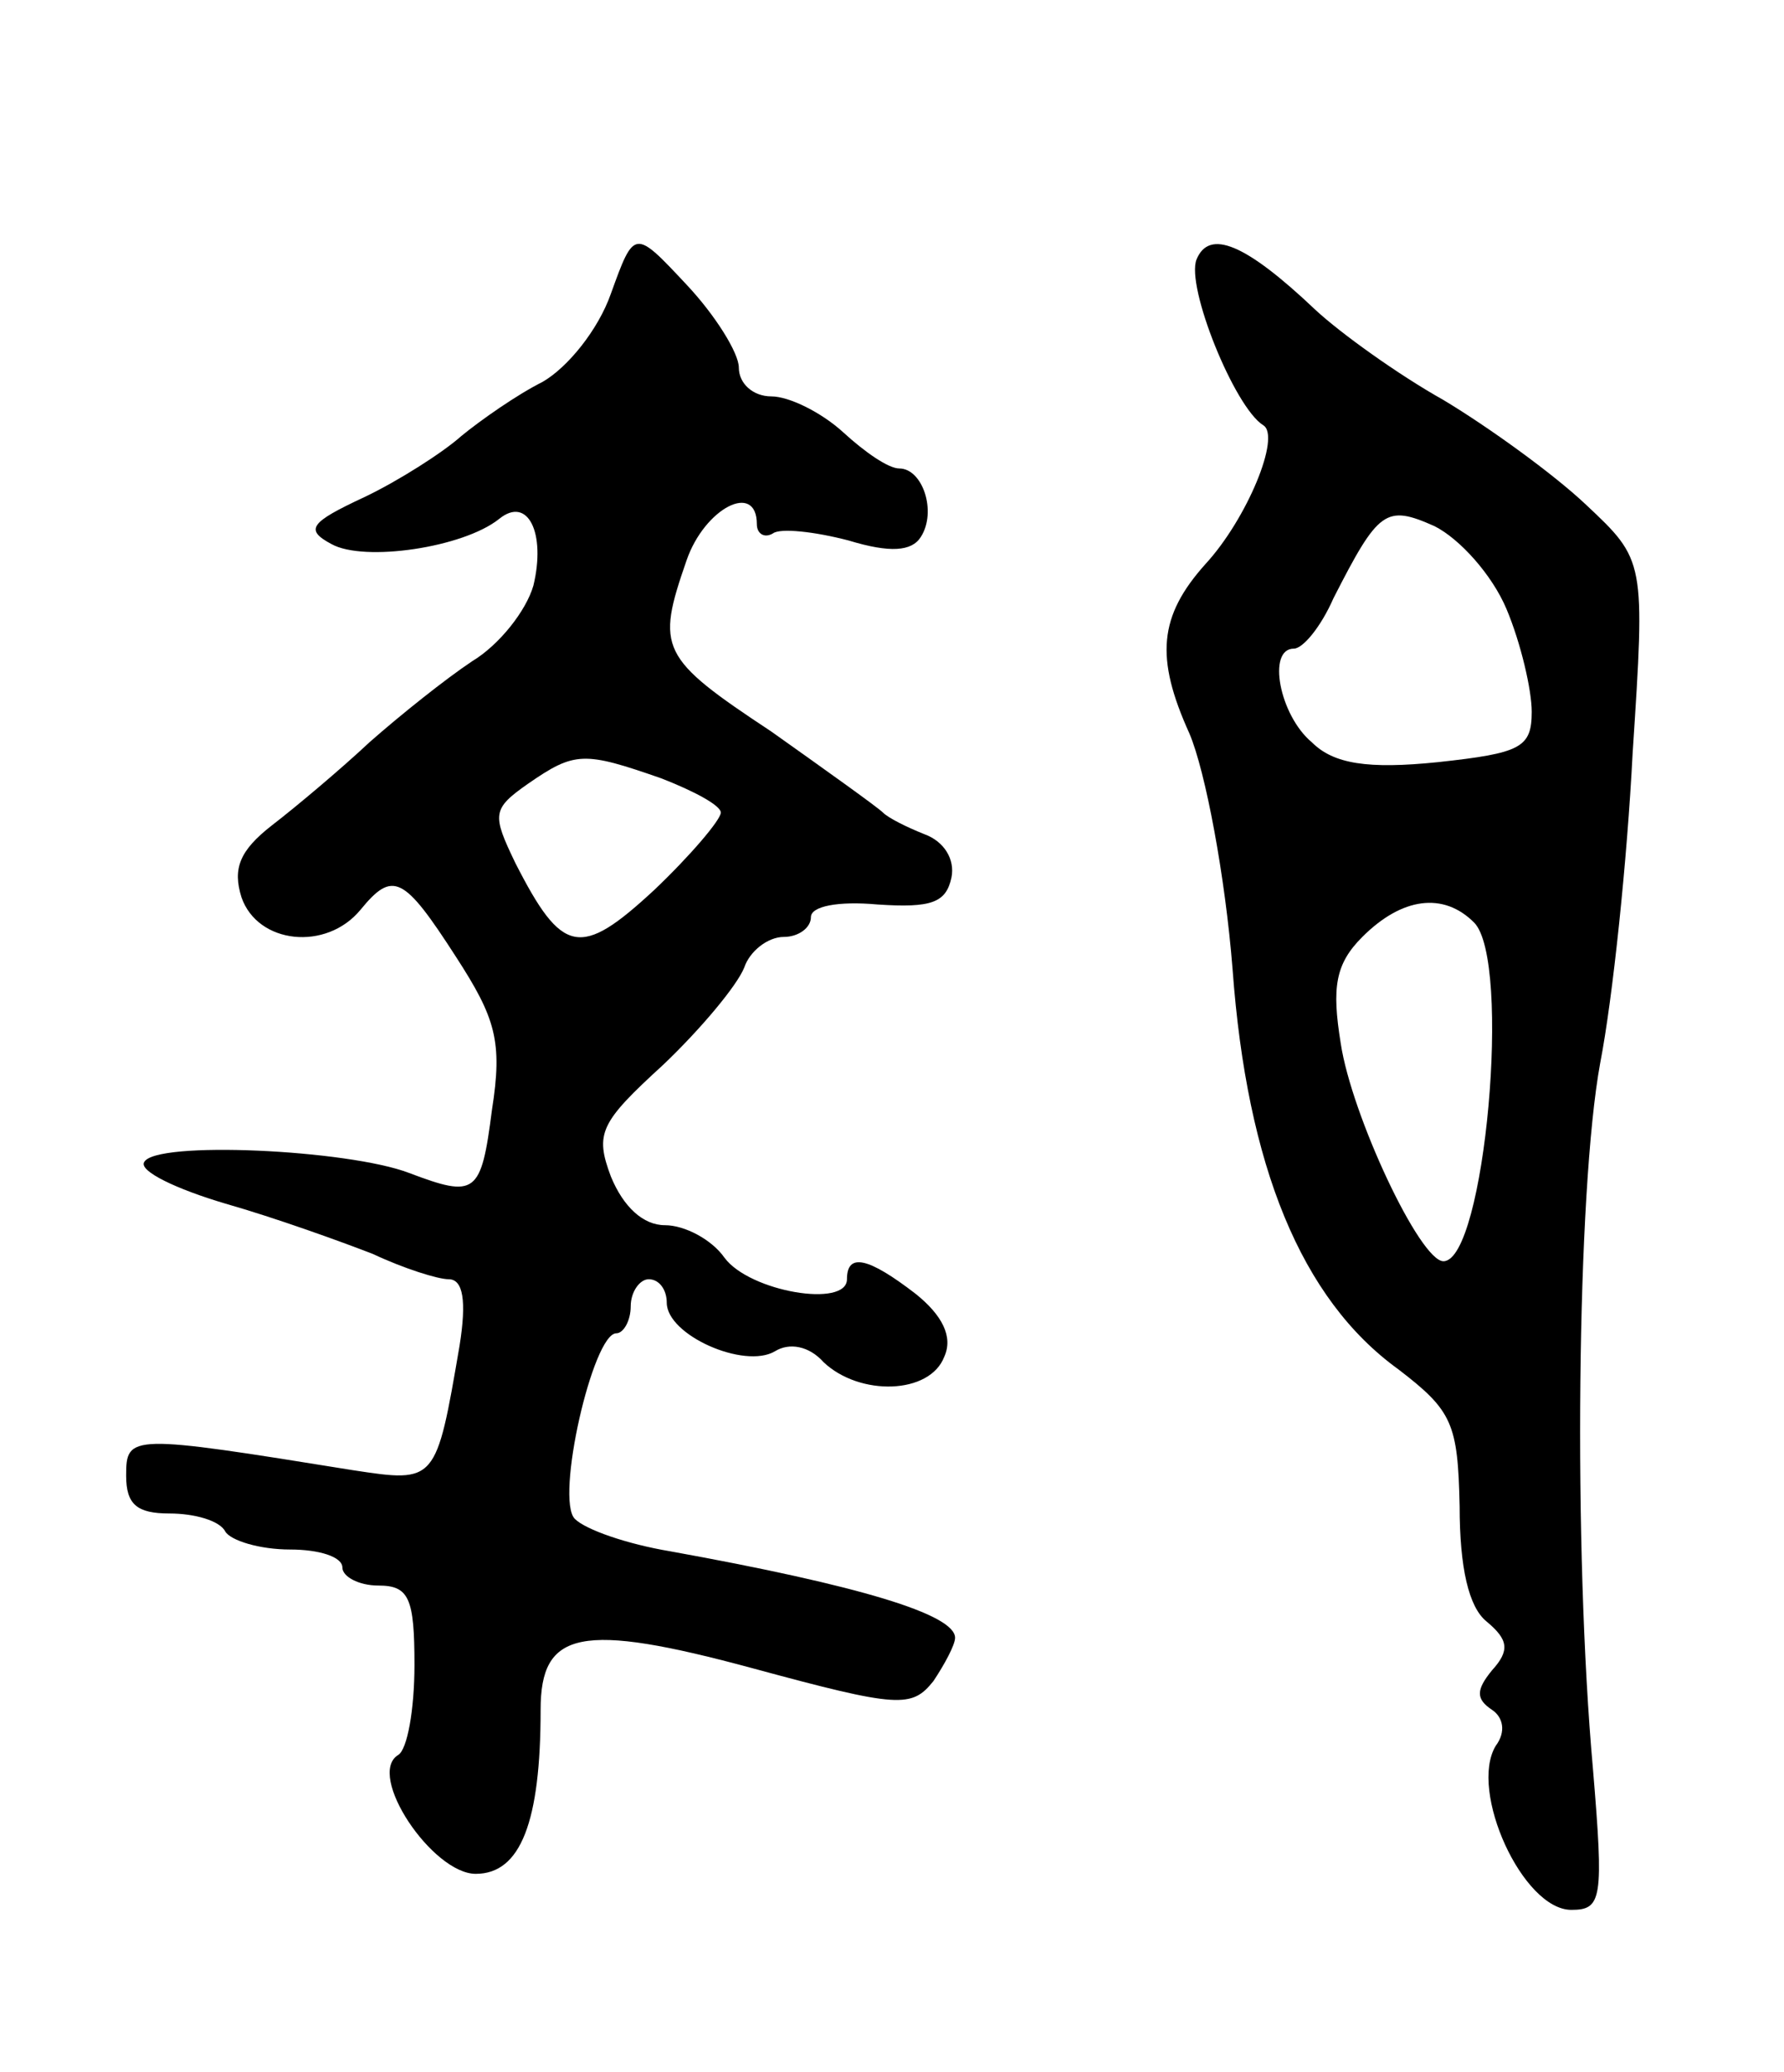 <svg version="1.0" xmlns="http://www.w3.org/2000/svg"
 width="99pt" height="115pt" viewBox="0 0 99 115"
 preserveAspectRatio="xMidYMid meet">
<g transform="translate(0,115) scale(0.1,-0.1)"
fill="#000000" stroke="none">
<path d="M339 987 c-7 -20 -24 -41 -38 -49 -14 -7 -34 -21 -45 -30 -10 -9 -35
-25 -54 -34 -30 -14 -33 -18 -18 -26 18 -10 73 -2 93 14 16 13 26 -8 19 -37
-4 -14 -19 -33 -34 -42 -15 -10 -40 -30 -57 -45 -16 -15 -41 -36 -54 -46 -18
-14 -22 -24 -17 -40 9 -26 47 -30 66 -7 18 22 24 19 53 -26 22 -34 26 -47 20
-85 -6 -47 -9 -49 -46 -35 -34 13 -141 18 -147 6 -3 -5 18 -15 45 -23 28 -8
64 -21 82 -28 17 -8 36 -14 42 -14 8 0 10 -12 6 -37 -13 -76 -13 -76 -59 -69
-124 20 -126 20 -126 -3 0 -16 6 -21 24 -21 14 0 28 -4 31 -10 3 -5 19 -10 36
-10 16 0 29 -4 29 -10 0 -5 9 -10 20 -10 17 0 20 -7 20 -44 0 -25 -4 -47 -9
-50 -18 -11 19 -66 43 -66 25 0 36 29 36 91 0 44 22 49 118 23 81 -22 88 -22
100 -7 6 9 12 20 12 24 0 13 -53 29 -158 48 -24 4 -47 12 -53 18 -11 11 10
103 23 103 4 0 8 7 8 15 0 8 5 15 10 15 6 0 10 -6 10 -13 0 -18 43 -37 60 -27
8 5 19 3 27 -6 20 -19 59 -18 67 3 5 11 -1 23 -16 35 -26 20 -38 23 -38 8 0
-16 -54 -7 -68 12 -7 10 -22 18 -33 18 -12 0 -23 10 -30 27 -9 24 -6 30 29 62
21 20 41 44 45 54 3 9 13 17 22 17 8 0 15 5 15 11 0 6 15 9 37 7 30 -2 38 1
41 15 2 10 -4 20 -15 24 -10 4 -20 9 -23 12 -3 3 -31 23 -62 45 -62 41 -64 46
-47 95 10 29 39 44 39 20 0 -5 4 -8 9 -5 4 3 23 1 42 -4 23 -7 35 -6 40 2 9
14 1 38 -12 38 -6 0 -19 9 -31 20 -12 11 -30 20 -40 20 -10 0 -18 7 -18 16 0
8 -13 29 -29 46 -29 31 -29 31 -42 -5z m28 -269 c18 -7 33 -15 33 -19 0 -4
-17 -24 -37 -43 -41 -38 -51 -36 -77 15 -13 27 -13 30 7 44 26 18 31 18 74 3z"/>
<path d="M664 1006 c-6 -15 21 -82 37 -92 10 -6 -9 -52 -32 -77 -26 -29 -28
-52 -9 -94 9 -21 20 -80 24 -131 8 -109 38 -183 92 -222 30 -23 33 -30 34 -76
0 -34 5 -56 15 -64 12 -10 13 -16 3 -27 -9 -11 -9 -16 0 -22 6 -4 8 -12 2 -20
-15 -25 15 -91 42 -91 17 0 18 6 12 78 -11 122 -9 321 4 392 7 36 15 113 18
172 7 107 7 107 -26 138 -18 17 -54 43 -79 58 -25 14 -57 37 -71 50 -39 37
-59 45 -66 28z m172 -194 c8 -19 14 -45 14 -57 0 -20 -6 -23 -52 -28 -39 -4
-58 -1 -70 11 -18 15 -25 52 -10 52 5 0 15 12 22 28 25 49 29 52 56 40 14 -7
32 -27 40 -46z m-18 -174 c21 -21 6 -188 -17 -188 -13 0 -51 81 -57 121 -5 31
-3 44 12 59 22 22 45 25 62 8z"/>
</g>
</svg>
